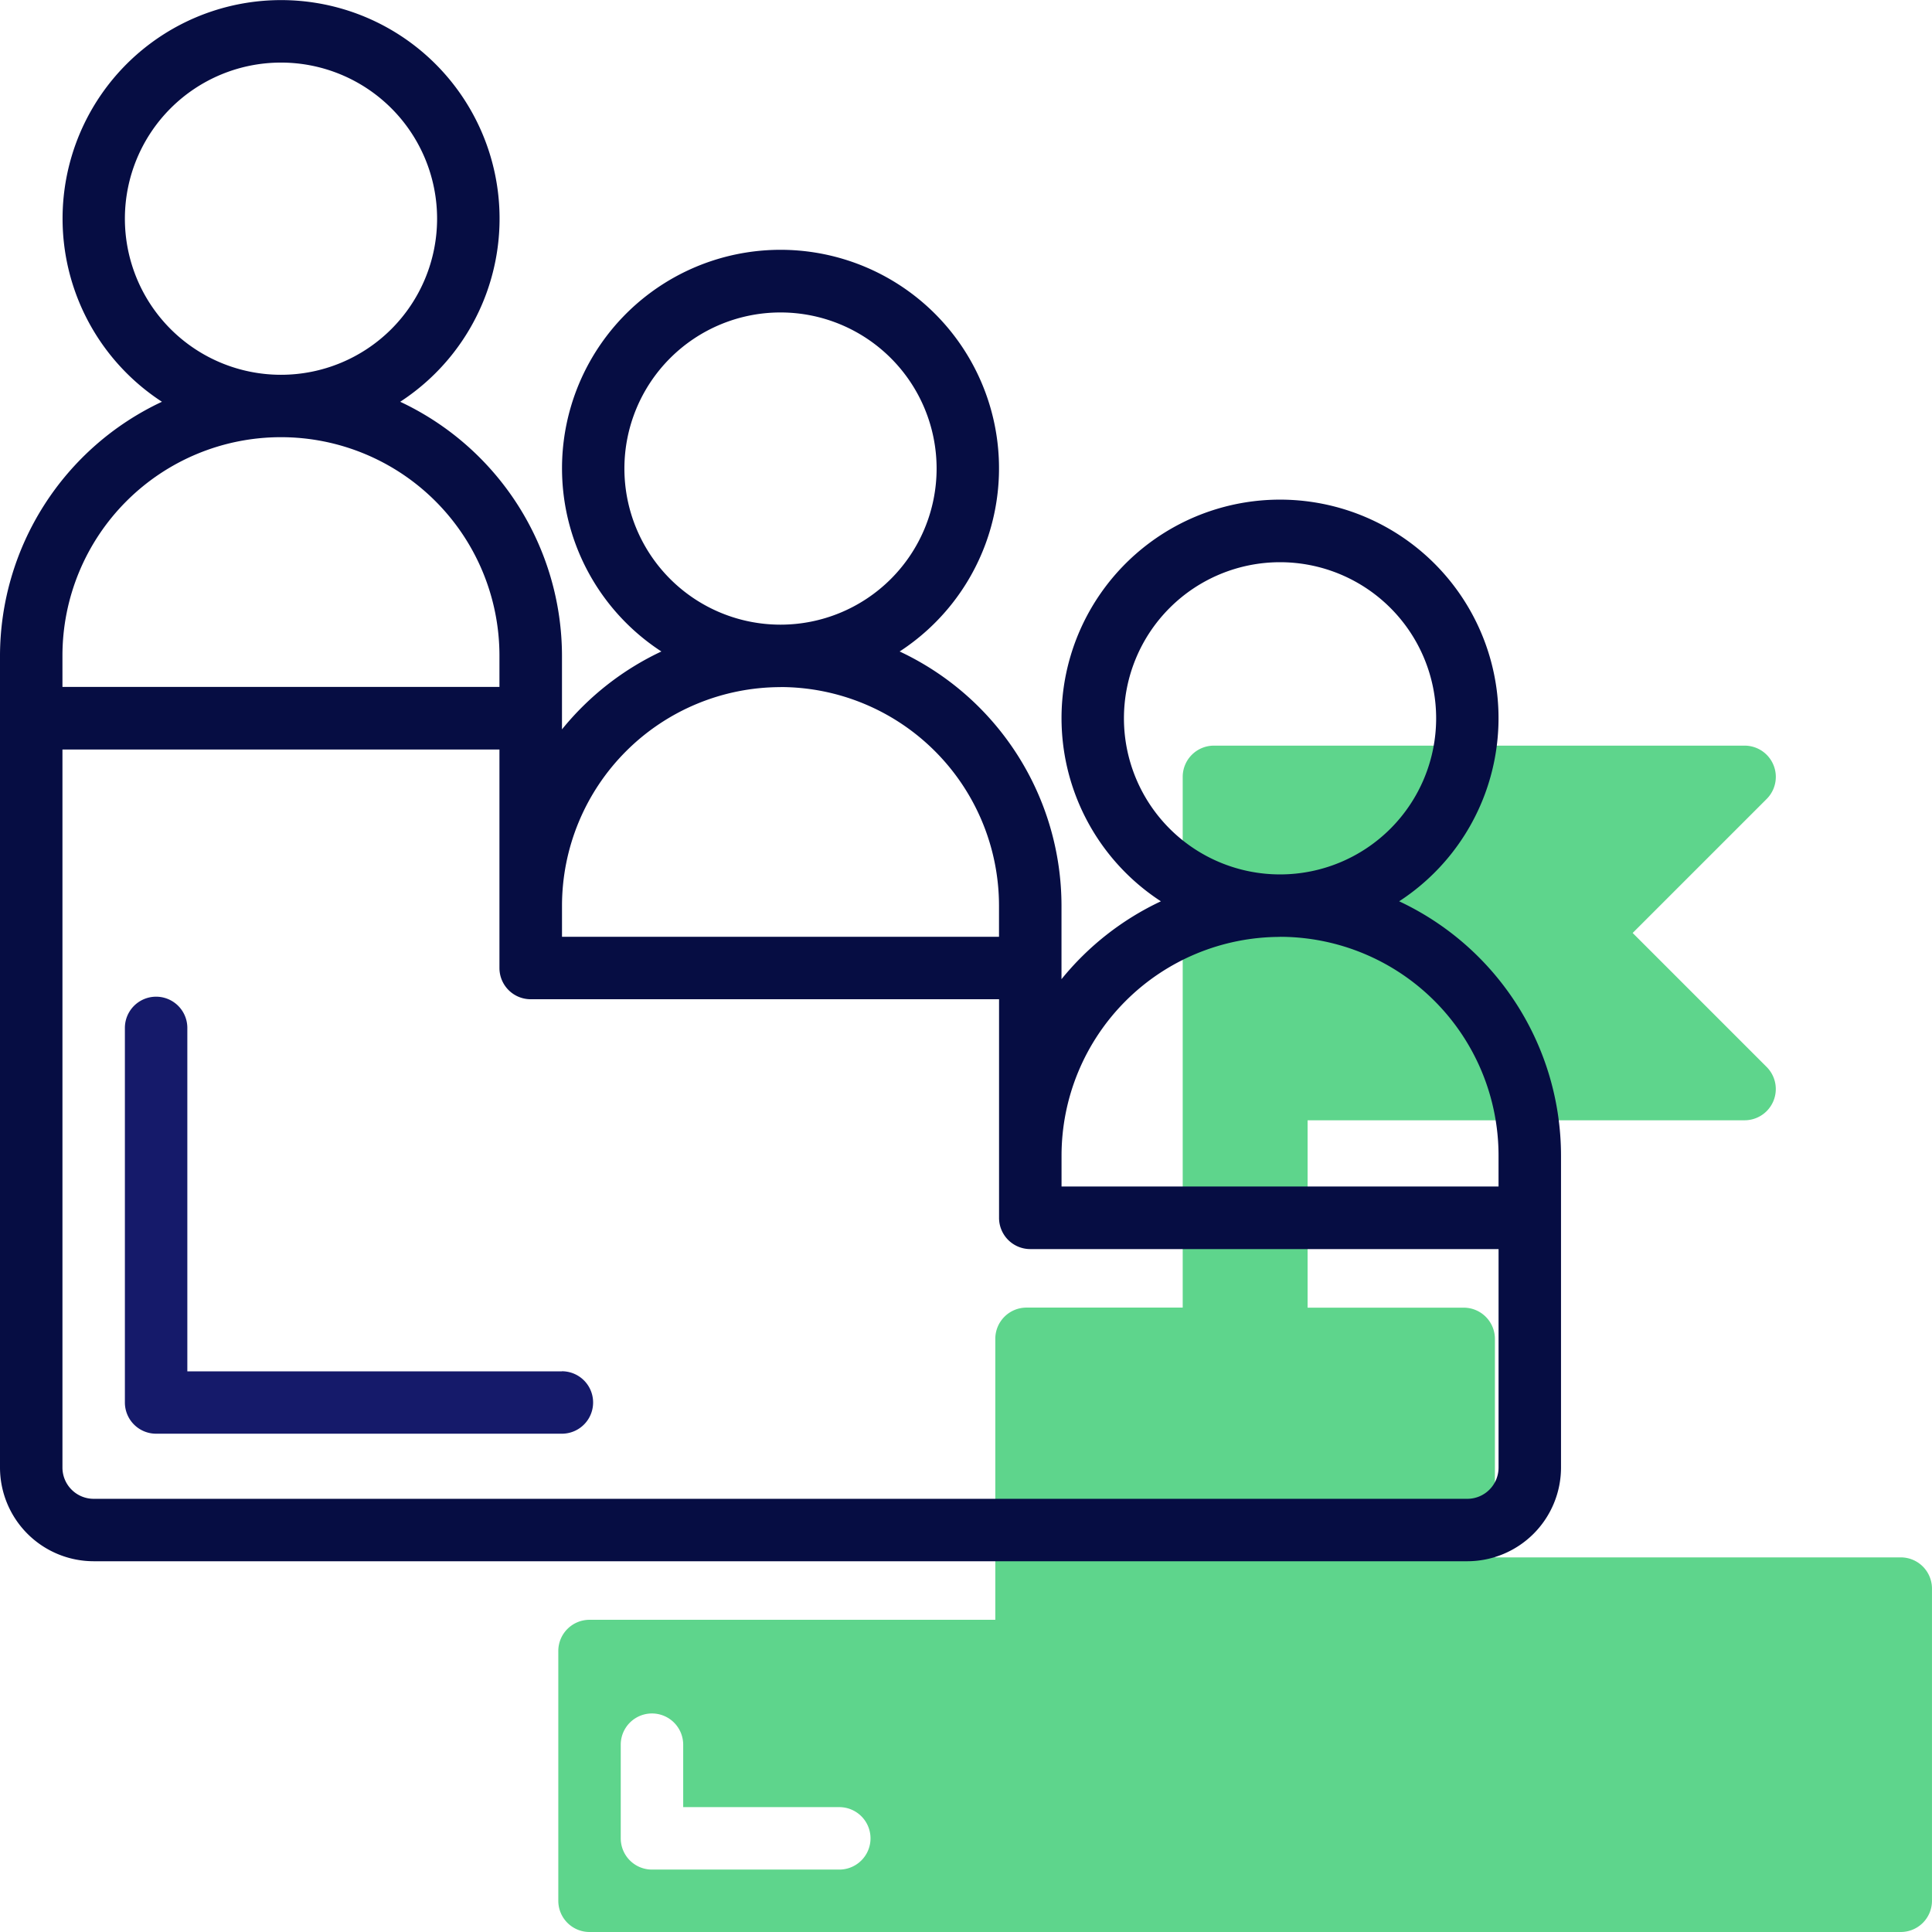 <svg xmlns="http://www.w3.org/2000/svg" width="84" height="84" viewBox="0 0 84 84"><g transform="translate(-1 -0.992)"><path d="M77.368,60.293H59.722v-9.5a1.357,1.357,0,0,0-1.357-1.357H51.578V41.289h19a1.358,1.358,0,0,0,.96-2.317l-5.827-5.827,5.827-5.827A1.358,1.358,0,0,0,70.581,25H47.505a1.357,1.357,0,0,0-1.357,1.357V49.433H39.361A1.357,1.357,0,0,0,38,50.791V63.007H20.357A1.357,1.357,0,0,0,19,64.365V75.224a1.357,1.357,0,0,0,1.357,1.357H77.368a1.357,1.357,0,0,0,1.357-1.357V61.65A1.357,1.357,0,0,0,77.368,60.293ZM31.217,73.867H23.072a1.357,1.357,0,0,1-1.357-1.357V68.437a1.357,1.357,0,1,1,2.715,0v2.715h6.787a1.357,1.357,0,0,1,0,2.715Z" transform="translate(6.274 8.411)" fill="#5ed58c"/><path d="M61.833,40.179a9.5,9.5,0,1,0-10.359,0,12.277,12.277,0,0,0-4.322,3.386v-3.2a12.222,12.222,0,0,0-7.037-11.048,9.5,9.5,0,1,0-10.359,0,12.278,12.278,0,0,0-4.322,3.387v-3.2A12.222,12.222,0,0,0,18.4,18.46a9.5,9.5,0,1,0-10.359,0A12.222,12.222,0,0,0,1,29.508V64.8a4.077,4.077,0,0,0,4.072,4.072H64.8A4.077,4.077,0,0,0,68.87,64.8V51.227a12.221,12.221,0,0,0-7.037-11.048ZM49.867,32.223a6.787,6.787,0,1,1,6.787,6.787,6.787,6.787,0,0,1-6.787-6.787Zm6.787,9.5a9.513,9.513,0,0,1,9.5,9.5v1.357h-19V51.227a9.513,9.513,0,0,1,9.5-9.5ZM28.148,21.364a6.787,6.787,0,1,1,6.787,6.787,6.787,6.787,0,0,1-6.787-6.787Zm6.787,9.5a9.513,9.513,0,0,1,9.5,9.5v1.357h-19V40.367a9.513,9.513,0,0,1,9.5-9.5ZM6.43,10.5a6.787,6.787,0,1,1,6.787,6.787A6.787,6.787,0,0,1,6.43,10.5Zm-2.715,19a9.5,9.5,0,0,1,19,0v1.357h-19ZM66.155,64.8A1.359,1.359,0,0,1,64.8,66.158H5.072A1.359,1.359,0,0,1,3.715,64.8V33.58h19v9.5a1.357,1.357,0,0,0,1.357,1.357H44.437v9.5A1.357,1.357,0,0,0,45.794,55.3H66.155Z" transform="translate(0)" fill="#060d43"/><path d="M24,49.289H7.715V34.357a1.357,1.357,0,1,0-2.715,0V50.646A1.357,1.357,0,0,0,6.357,52H24a1.357,1.357,0,0,0,0-2.715Z" transform="translate(1.43 11.327)" fill="#151a6a"/></g></svg>